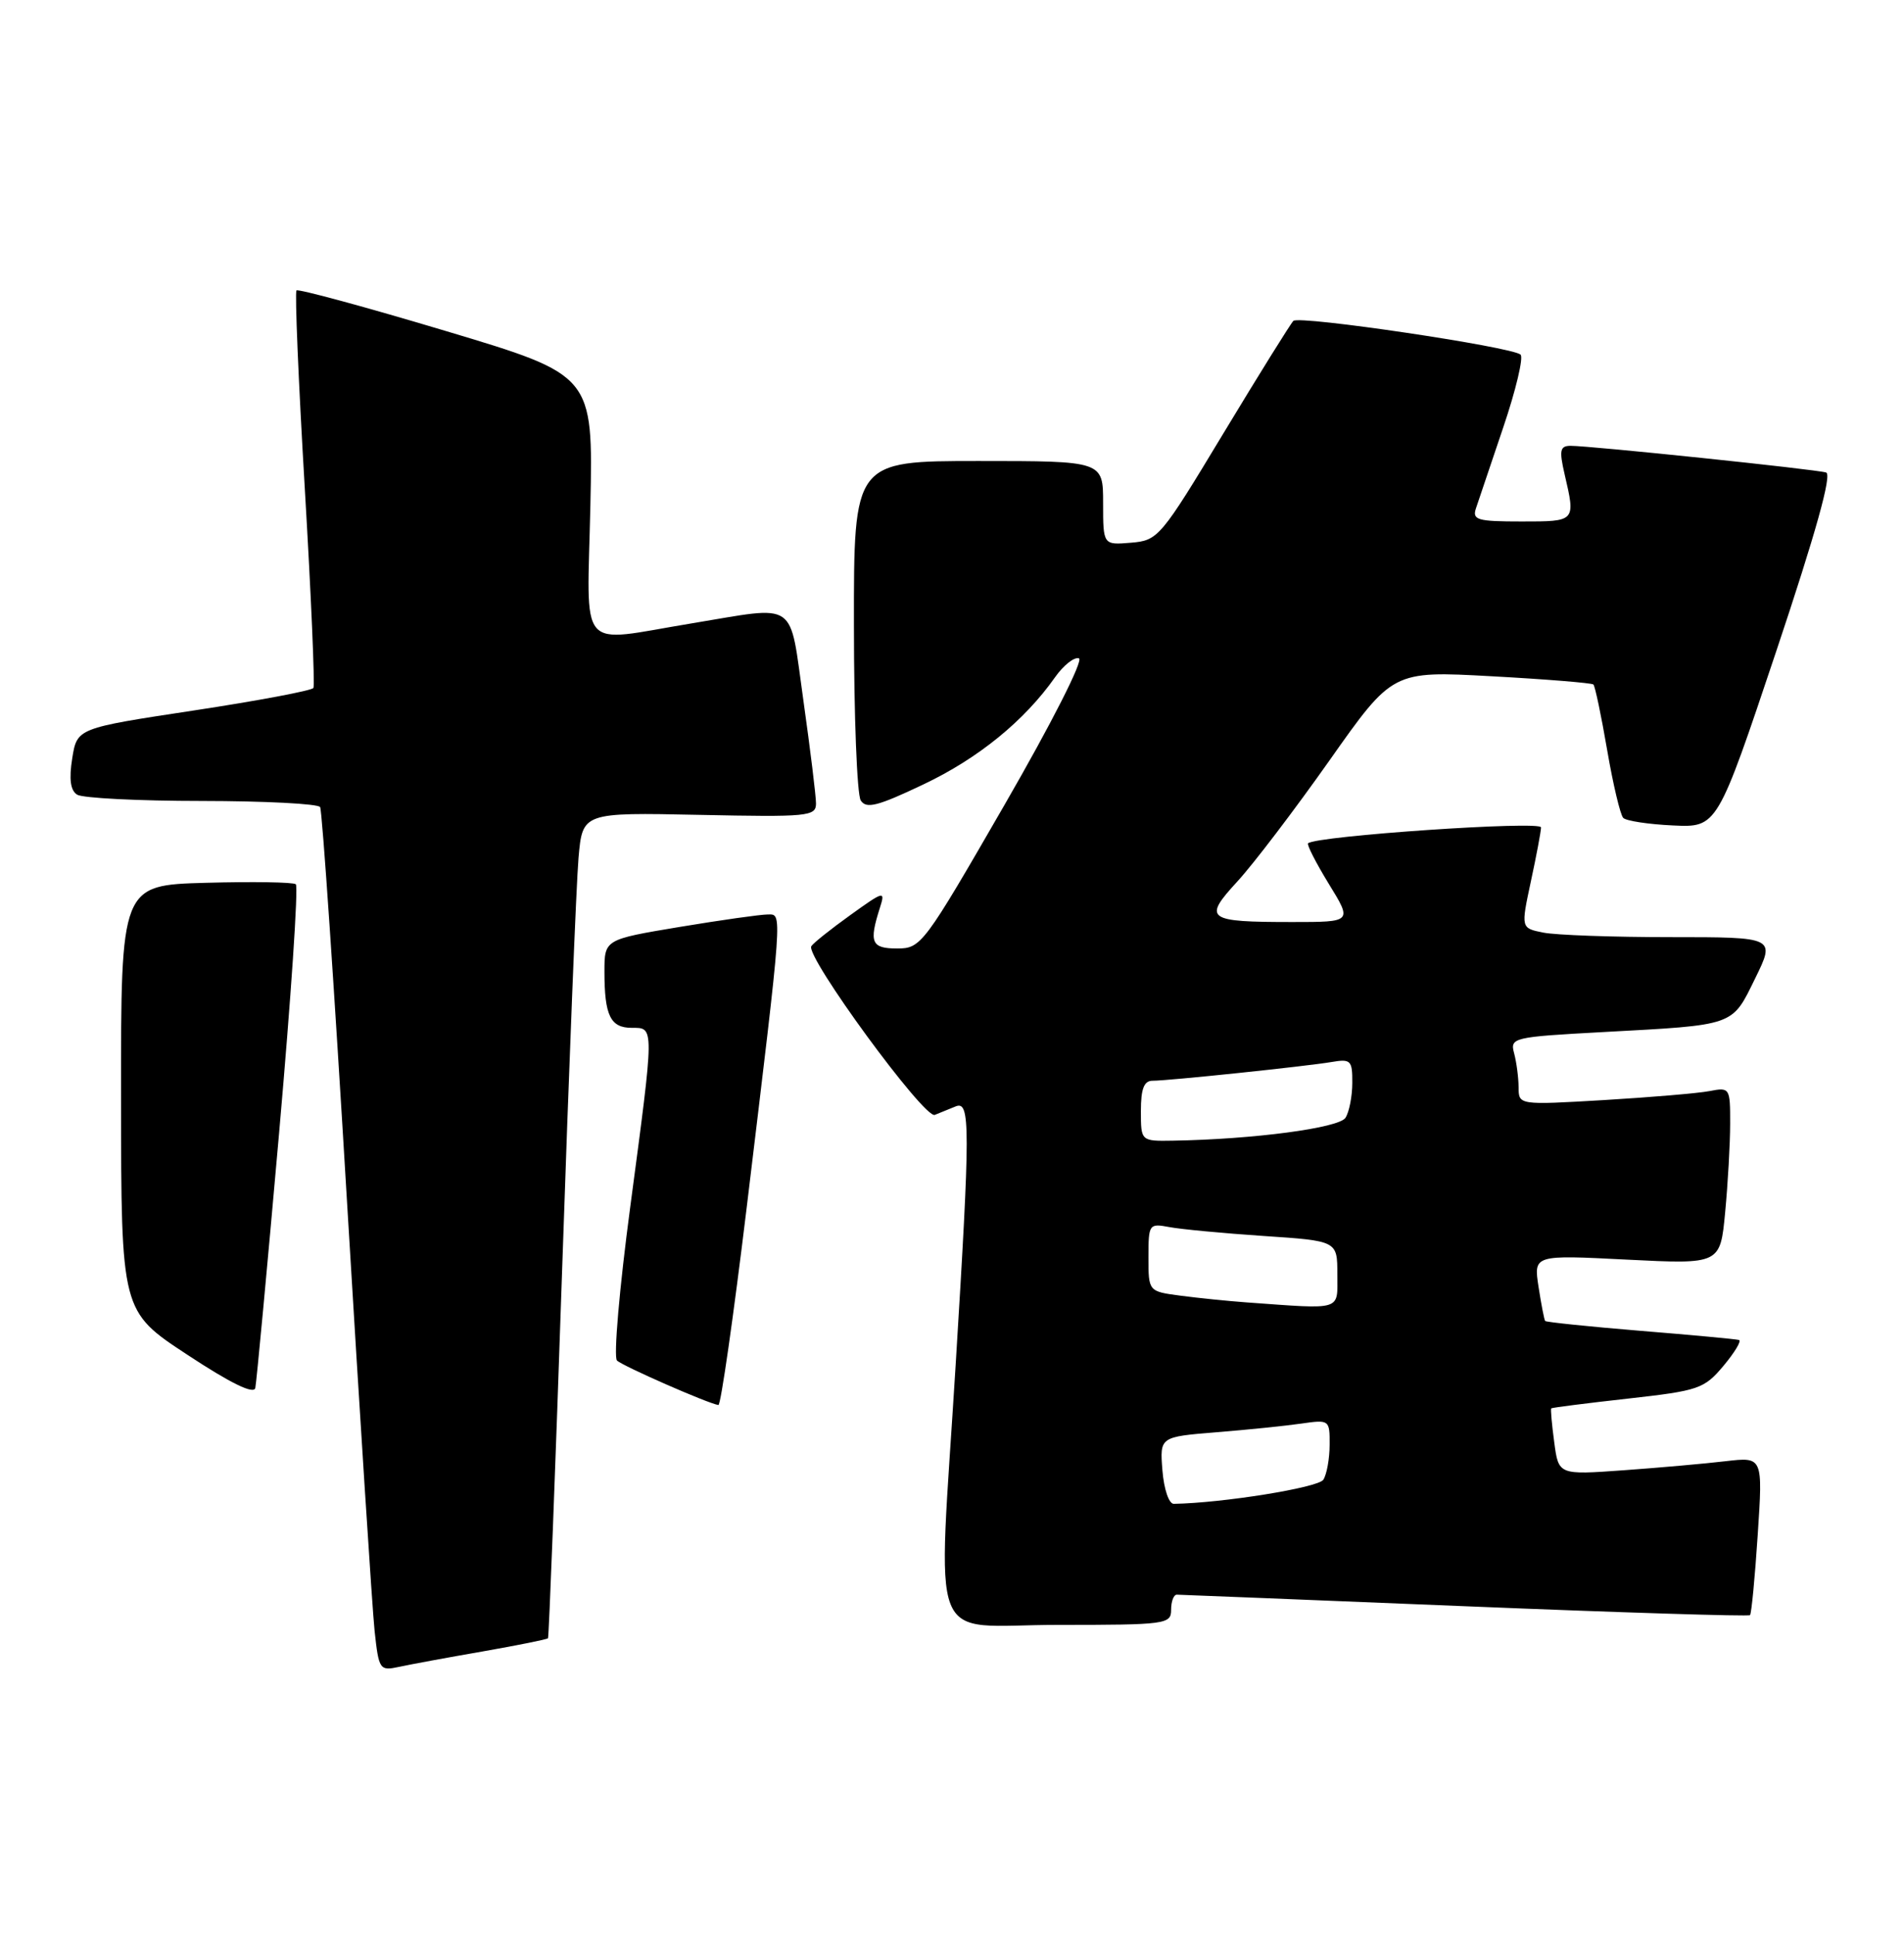 <?xml version="1.0" encoding="UTF-8" standalone="no"?>
<!DOCTYPE svg PUBLIC "-//W3C//DTD SVG 1.1//EN" "http://www.w3.org/Graphics/SVG/1.1/DTD/svg11.dtd" >
<svg xmlns="http://www.w3.org/2000/svg" xmlns:xlink="http://www.w3.org/1999/xlink" version="1.1" viewBox="0 0 252 256">
 <g >
 <path fill="currentColor"
d=" M 63.90 218.51 C 68.51 217.70 72.40 216.92 72.53 216.77 C 72.65 216.62 73.50 194.68 74.40 168.00 C 75.30 141.32 76.28 116.80 76.57 113.50 C 77.10 107.50 77.10 107.50 92.55 107.82 C 106.94 108.12 108.00 108.02 108.00 106.32 C 108.00 105.32 107.25 99.21 106.34 92.75 C 104.42 79.20 105.79 80.14 91.50 82.49 C 76.22 85.00 77.71 86.75 78.14 66.82 C 78.50 49.64 78.50 49.64 59.08 43.82 C 48.40 40.62 39.47 38.20 39.24 38.43 C 39.01 38.66 39.50 50.45 40.34 64.62 C 41.18 78.80 41.69 90.68 41.48 91.03 C 41.26 91.38 34.14 92.72 25.64 94.01 C 10.20 96.35 10.20 96.35 9.56 100.34 C 9.12 103.10 9.32 104.59 10.21 105.15 C 10.92 105.60 18.34 105.98 26.69 105.98 C 35.05 105.99 42.10 106.35 42.37 106.79 C 42.64 107.22 44.24 130.73 45.93 159.04 C 47.63 187.34 49.27 212.89 49.58 215.81 C 50.14 220.95 50.25 221.10 52.83 220.55 C 54.30 220.23 59.28 219.31 63.90 218.51 Z  M 155.00 213.00 C 155.00 211.90 155.34 211.00 155.75 211.00 C 156.16 211.01 173.33 211.69 193.89 212.53 C 214.45 213.37 231.43 213.90 231.62 213.71 C 231.81 213.52 232.27 208.73 232.64 203.07 C 233.32 192.77 233.32 192.77 228.41 193.34 C 225.71 193.66 219.63 194.20 214.89 194.54 C 206.28 195.16 206.28 195.16 205.71 190.85 C 205.39 188.48 205.21 186.45 205.31 186.35 C 205.42 186.25 209.98 185.67 215.45 185.06 C 224.84 184.01 225.55 183.77 228.11 180.72 C 229.59 178.95 230.52 177.41 230.16 177.30 C 229.80 177.19 223.93 176.64 217.12 176.09 C 210.31 175.53 204.64 174.94 204.51 174.79 C 204.38 174.63 203.99 172.60 203.63 170.27 C 202.98 166.04 202.98 166.04 215.33 166.67 C 227.68 167.29 227.68 167.29 228.33 160.40 C 228.69 156.60 228.99 151.33 228.99 148.67 C 229.00 143.94 228.94 143.85 226.25 144.37 C 224.74 144.66 218.44 145.19 212.25 145.56 C 201.00 146.22 201.00 146.22 200.99 143.86 C 200.98 142.56 200.71 140.54 200.40 139.37 C 199.84 137.30 200.20 137.21 212.16 136.56 C 229.74 135.61 229.19 135.81 232.30 129.46 C 234.98 124.00 234.98 124.00 221.11 124.00 C 213.49 124.00 205.91 123.73 204.27 123.40 C 201.29 122.81 201.29 122.81 202.61 116.65 C 203.34 113.27 203.95 110.04 203.96 109.48 C 204.00 108.57 174.24 110.60 173.13 111.58 C 172.93 111.75 174.17 114.17 175.87 116.95 C 178.98 122.00 178.98 122.00 171.07 122.00 C 159.67 122.00 159.17 121.63 163.78 116.62 C 165.88 114.34 171.36 107.14 175.96 100.62 C 184.32 88.76 184.32 88.76 197.41 89.48 C 204.61 89.87 210.68 90.37 210.89 90.57 C 211.11 90.78 211.93 94.68 212.71 99.23 C 213.49 103.78 214.45 107.82 214.84 108.22 C 215.22 108.62 218.18 109.07 221.41 109.22 C 227.28 109.50 227.28 109.50 235.08 86.20 C 240.34 70.48 242.49 62.77 241.69 62.52 C 240.36 62.10 210.43 58.98 207.86 58.99 C 206.47 59.00 206.35 59.58 207.08 62.75 C 208.54 69.04 208.58 69.00 201.38 69.00 C 195.53 69.00 194.83 68.80 195.35 67.25 C 195.67 66.29 197.30 61.47 198.96 56.55 C 200.63 51.62 201.66 47.29 201.25 46.92 C 200.09 45.89 171.96 41.71 171.18 42.46 C 170.81 42.83 166.65 49.51 161.94 57.31 C 153.60 71.14 153.29 71.51 149.69 71.81 C 146.00 72.12 146.00 72.12 146.00 66.56 C 146.00 61.00 146.00 61.00 129.50 61.00 C 113.00 61.00 113.00 61.00 113.02 82.75 C 113.02 94.71 113.43 105.13 113.92 105.91 C 114.65 107.06 116.14 106.68 122.22 103.79 C 129.47 100.35 135.58 95.38 139.64 89.61 C 140.76 88.02 142.18 86.90 142.80 87.11 C 143.43 87.33 139.20 95.67 132.95 106.50 C 122.27 125.01 121.91 125.50 118.75 125.50 C 115.32 125.50 114.99 124.72 116.46 120.11 C 117.19 117.82 117.02 117.86 112.53 121.09 C 109.95 122.94 107.63 124.79 107.38 125.20 C 106.56 126.52 122.34 148.08 123.72 147.52 C 124.42 147.24 125.67 146.73 126.50 146.39 C 128.43 145.61 128.43 149.01 126.49 180.50 C 124.12 219.11 122.51 215.00 140.00 215.00 C 154.33 215.00 155.00 214.91 155.00 213.00 Z  M 98.83 159.75 C 103.66 119.76 103.57 121.00 101.60 121.00 C 100.67 121.00 95.43 121.74 89.95 122.65 C 80.00 124.31 80.00 124.31 80.00 128.57 C 80.00 134.37 80.79 136.00 83.61 136.00 C 86.63 136.00 86.63 135.52 83.41 159.73 C 81.98 170.45 81.19 179.58 81.66 180.02 C 82.42 180.76 93.69 185.70 95.08 185.91 C 95.40 185.96 97.08 174.19 98.83 159.75 Z  M 36.94 149.91 C 38.51 132.08 39.51 117.28 39.15 117.00 C 38.79 116.72 33.44 116.64 27.25 116.81 C 16.00 117.12 16.00 117.12 16.02 145.31 C 16.04 173.50 16.04 173.50 24.77 179.24 C 30.55 183.05 33.60 184.53 33.79 183.65 C 33.95 182.91 35.37 167.73 36.94 149.91 Z  M 153.85 194.56 C 153.50 190.12 153.50 190.12 161.00 189.51 C 165.12 189.18 170.19 188.66 172.25 188.36 C 175.94 187.83 176.00 187.87 175.98 191.16 C 175.98 193.00 175.60 195.08 175.15 195.79 C 174.49 196.84 161.77 198.88 155.35 198.98 C 154.71 198.99 154.05 197.05 153.85 194.56 Z  M 165.00 172.33 C 162.53 172.15 158.59 171.75 156.25 171.44 C 152.00 170.88 152.00 170.88 152.00 166.36 C 152.00 161.97 152.08 161.86 154.75 162.36 C 156.26 162.65 161.89 163.18 167.25 163.54 C 177.00 164.19 177.00 164.19 177.00 168.59 C 177.00 173.51 177.85 173.25 165.00 172.33 Z  M 151.00 147.00 C 151.00 144.07 151.41 143.00 152.54 143.00 C 154.67 143.00 172.89 141.09 176.25 140.52 C 178.78 140.09 179.00 140.31 178.98 143.28 C 178.98 145.05 178.57 147.13 178.08 147.90 C 177.23 149.25 165.92 150.75 155.25 150.93 C 151.00 151.00 151.00 151.00 151.00 147.00 Z "/>
</g>
</svg>